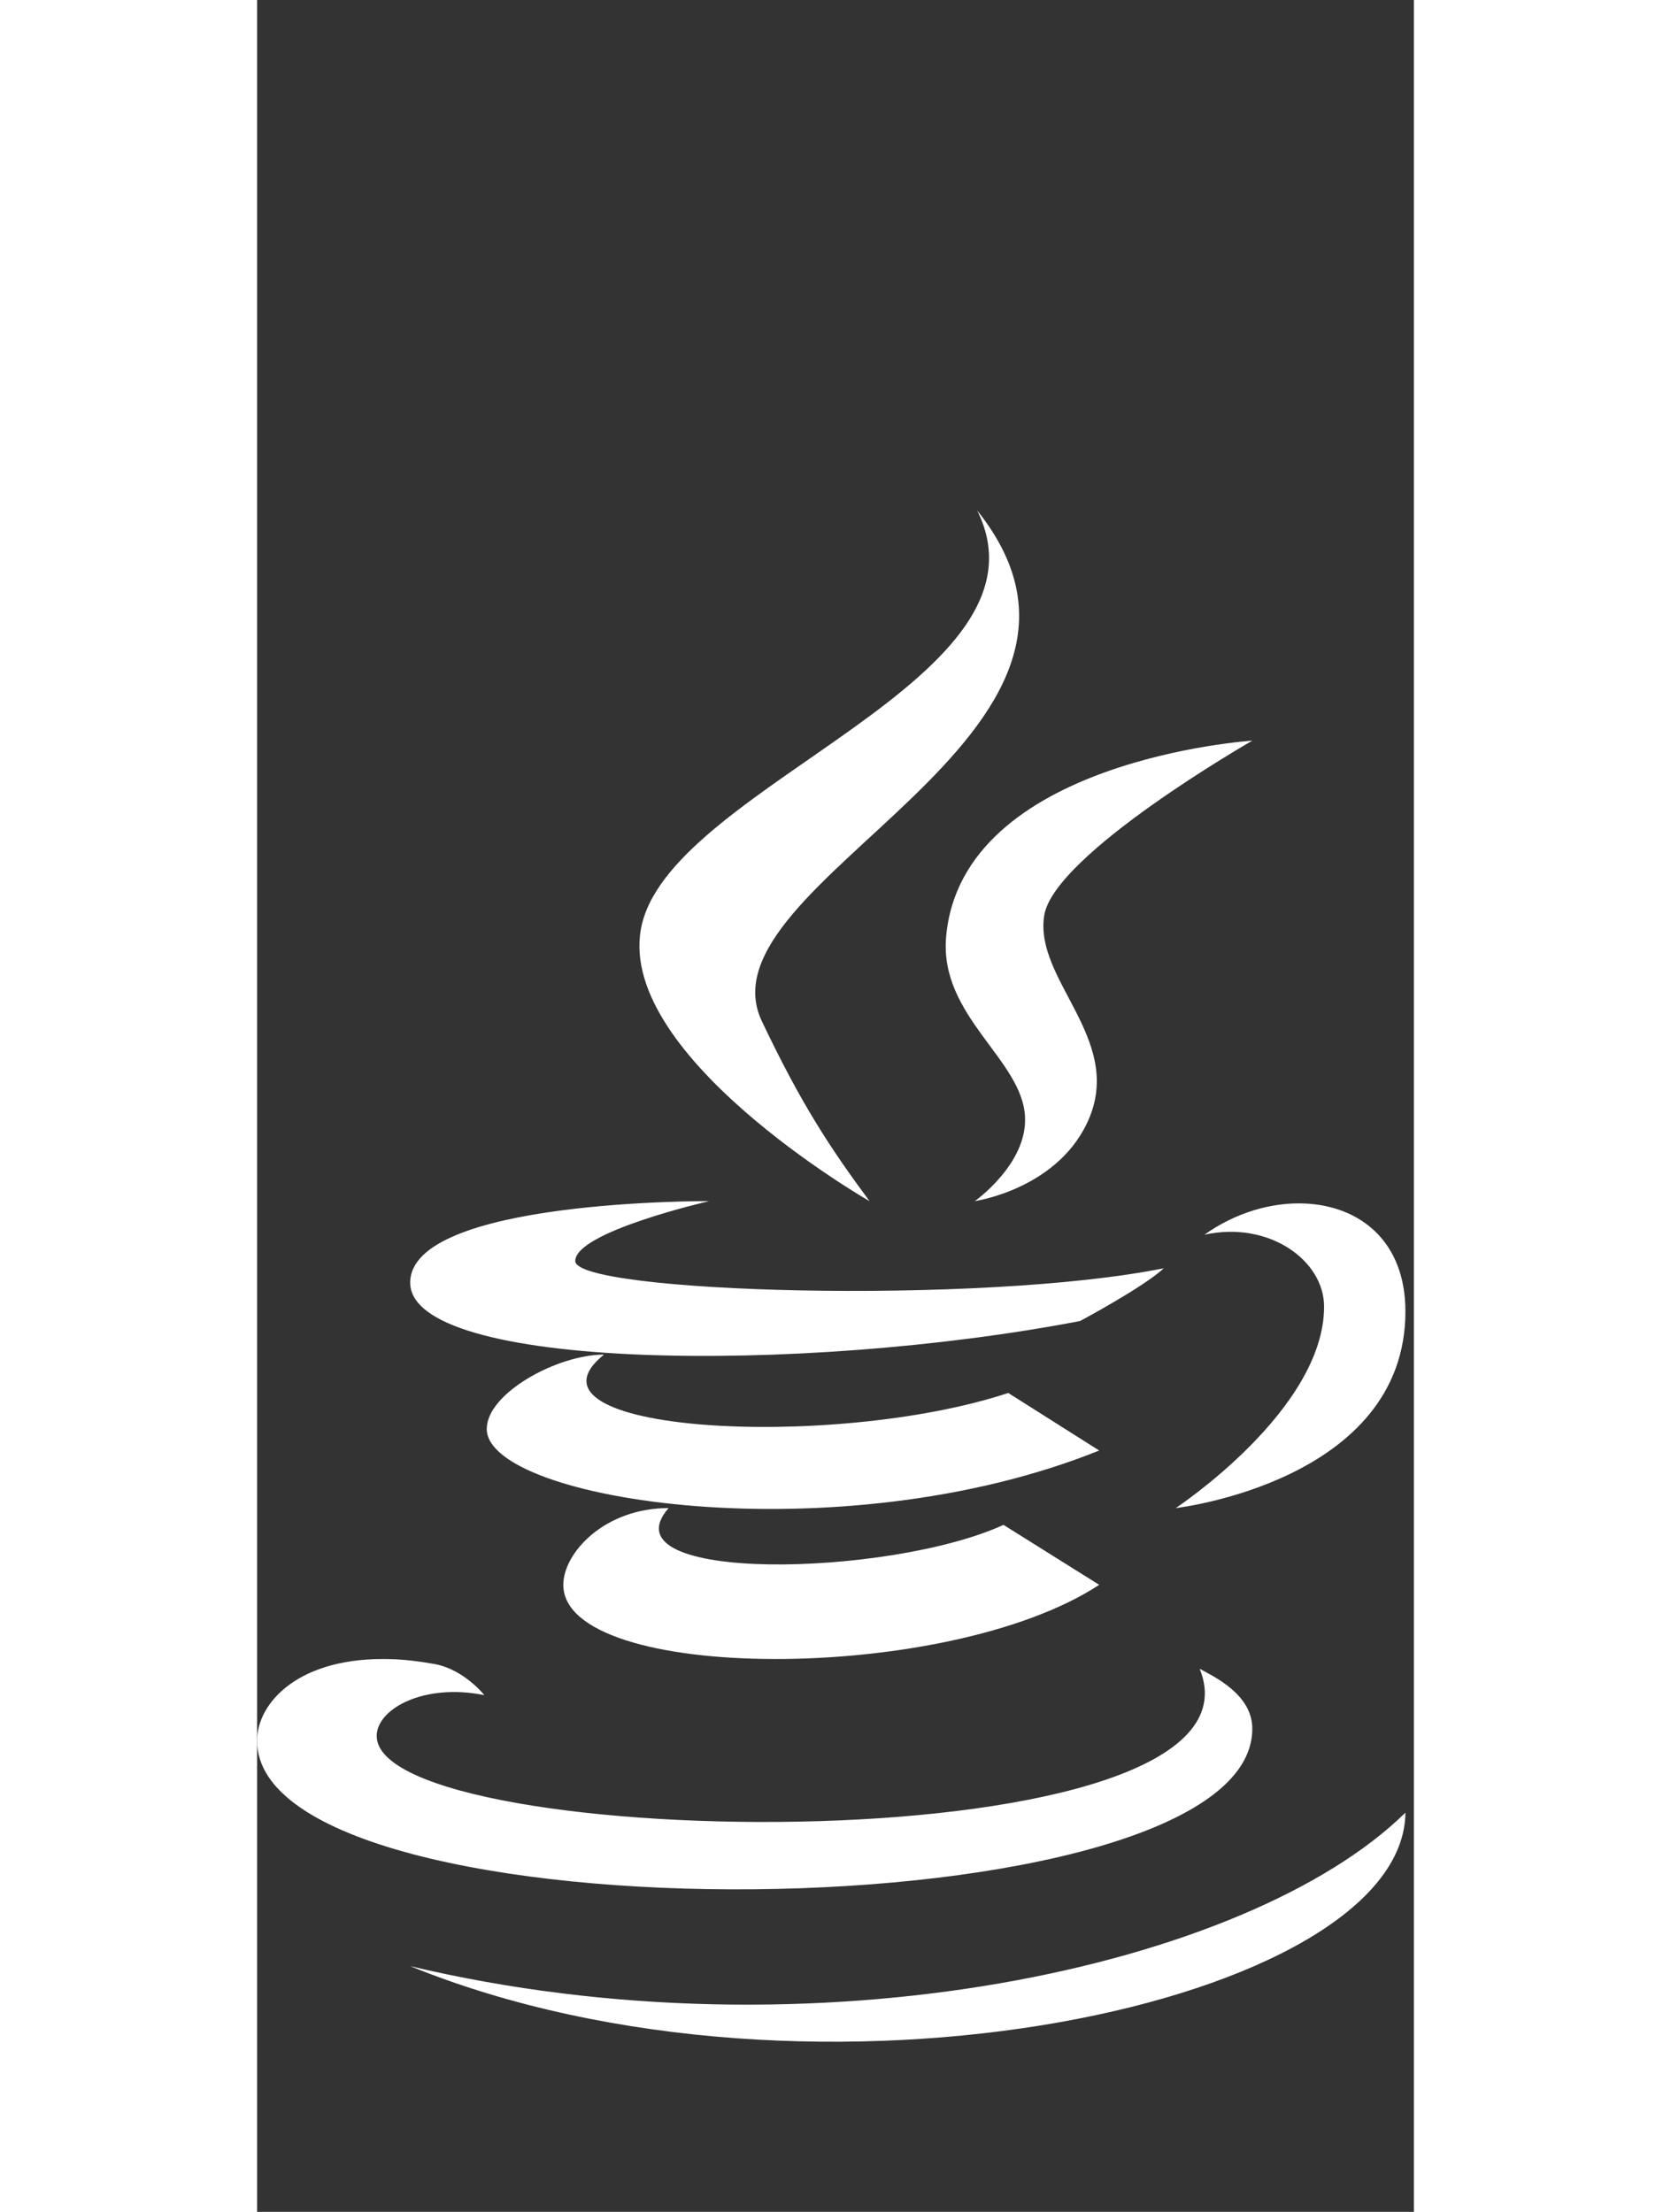 <?xml version="1.0" encoding="UTF-8"?>
<svg width="68px" height="90px" viewBox="0 -30 68 130" version="1.1" xmlns="http://www.w3.org/2000/svg" xmlns:xlink="http://www.w3.org/1999/xlink">
    <rect x="0" y="-30" width="68" height="130" fill="#333333" stroke="none"/>
    <!-- Generator: Sketch 47.1 (45422) - http://www.bohemiancoding.com/sketch -->
    <title>icons8-Java</title>
    <desc>Created with Sketch.</desc>
    <defs></defs>
    <g id="Page-1" stroke="none" stroke-width="1" fill="none" fill-rule="evenodd">
        <g id="icons8-Java" fill-rule="nonzero" fill="#FFFFFF">
            <path d="M42.328,0 C47.232,9.884 24.732,16.015 22.641,24.243 C20.725,31.82 35.982,40.594 36,40.594 C33.68,37.458 31.992,34.903 29.672,30.022 C25.752,21.777 52.91,13.249 42.328,0 Z M58.5,13.531 C58.5,13.531 41.379,14.641 40.5,25.089 C40.113,29.74 45,32.278 45.141,35.66 C45.264,38.427 42.188,40.594 42.188,40.594 C42.188,40.594 47.215,39.871 48.938,35.66 C50.836,30.991 45.686,27.573 46.266,23.821 C46.811,20.226 58.5,13.531 58.5,13.531 Z M26.578,40.594 C26.578,40.594 9,40.488 9,45.386 C9,50.513 31.939,50.795 48.375,47.641 C48.375,47.641 52.137,45.633 53.297,44.54 C42.521,46.707 18.703,45.985 18.703,44.117 C18.703,42.391 26.578,40.594 26.578,40.594 Z M61.594,40.735 C59.66,40.647 57.516,41.263 55.688,42.567 C59.484,41.739 62.719,44.082 62.719,46.795 C62.719,52.874 54,58.635 54,58.635 C54,58.635 67.5,57.085 67.5,47.077 C67.5,42.937 64.811,40.876 61.594,40.735 Z M20.391,49.614 C17.648,49.614 13.5,51.887 13.5,53.984 C13.5,58.212 34.189,61.419 49.5,55.252 L44.156,51.87 C33.768,55.288 14.73,54.178 20.391,49.614 Z M24.188,58.635 C20.408,58.635 18,61.278 18,63.146 C18,68.907 40.553,69.013 49.5,63.146 L43.875,59.622 C37.195,62.688 20.32,63.075 24.188,58.635 Z M7.875,67.515 C2.496,67.339 0,70.052 0,72.307 C0,84.288 58.5,83.848 58.5,71.603 C58.5,69.577 56.232,68.537 55.406,68.079 C60.188,79.795 7.031,78.932 7.031,72.026 C7.031,70.457 9.773,68.907 13.359,69.629 C13.359,69.629 12.146,68.097 10.406,67.797 C9.51,67.638 8.648,67.533 7.875,67.515 Z M67.5,76.536 C58.219,85.645 32.66,91.177 9,85.557 C32.766,95.212 67.395,87.724 67.5,76.536 Z" id="Shape"></path>
        </g>
    </g>
</svg>